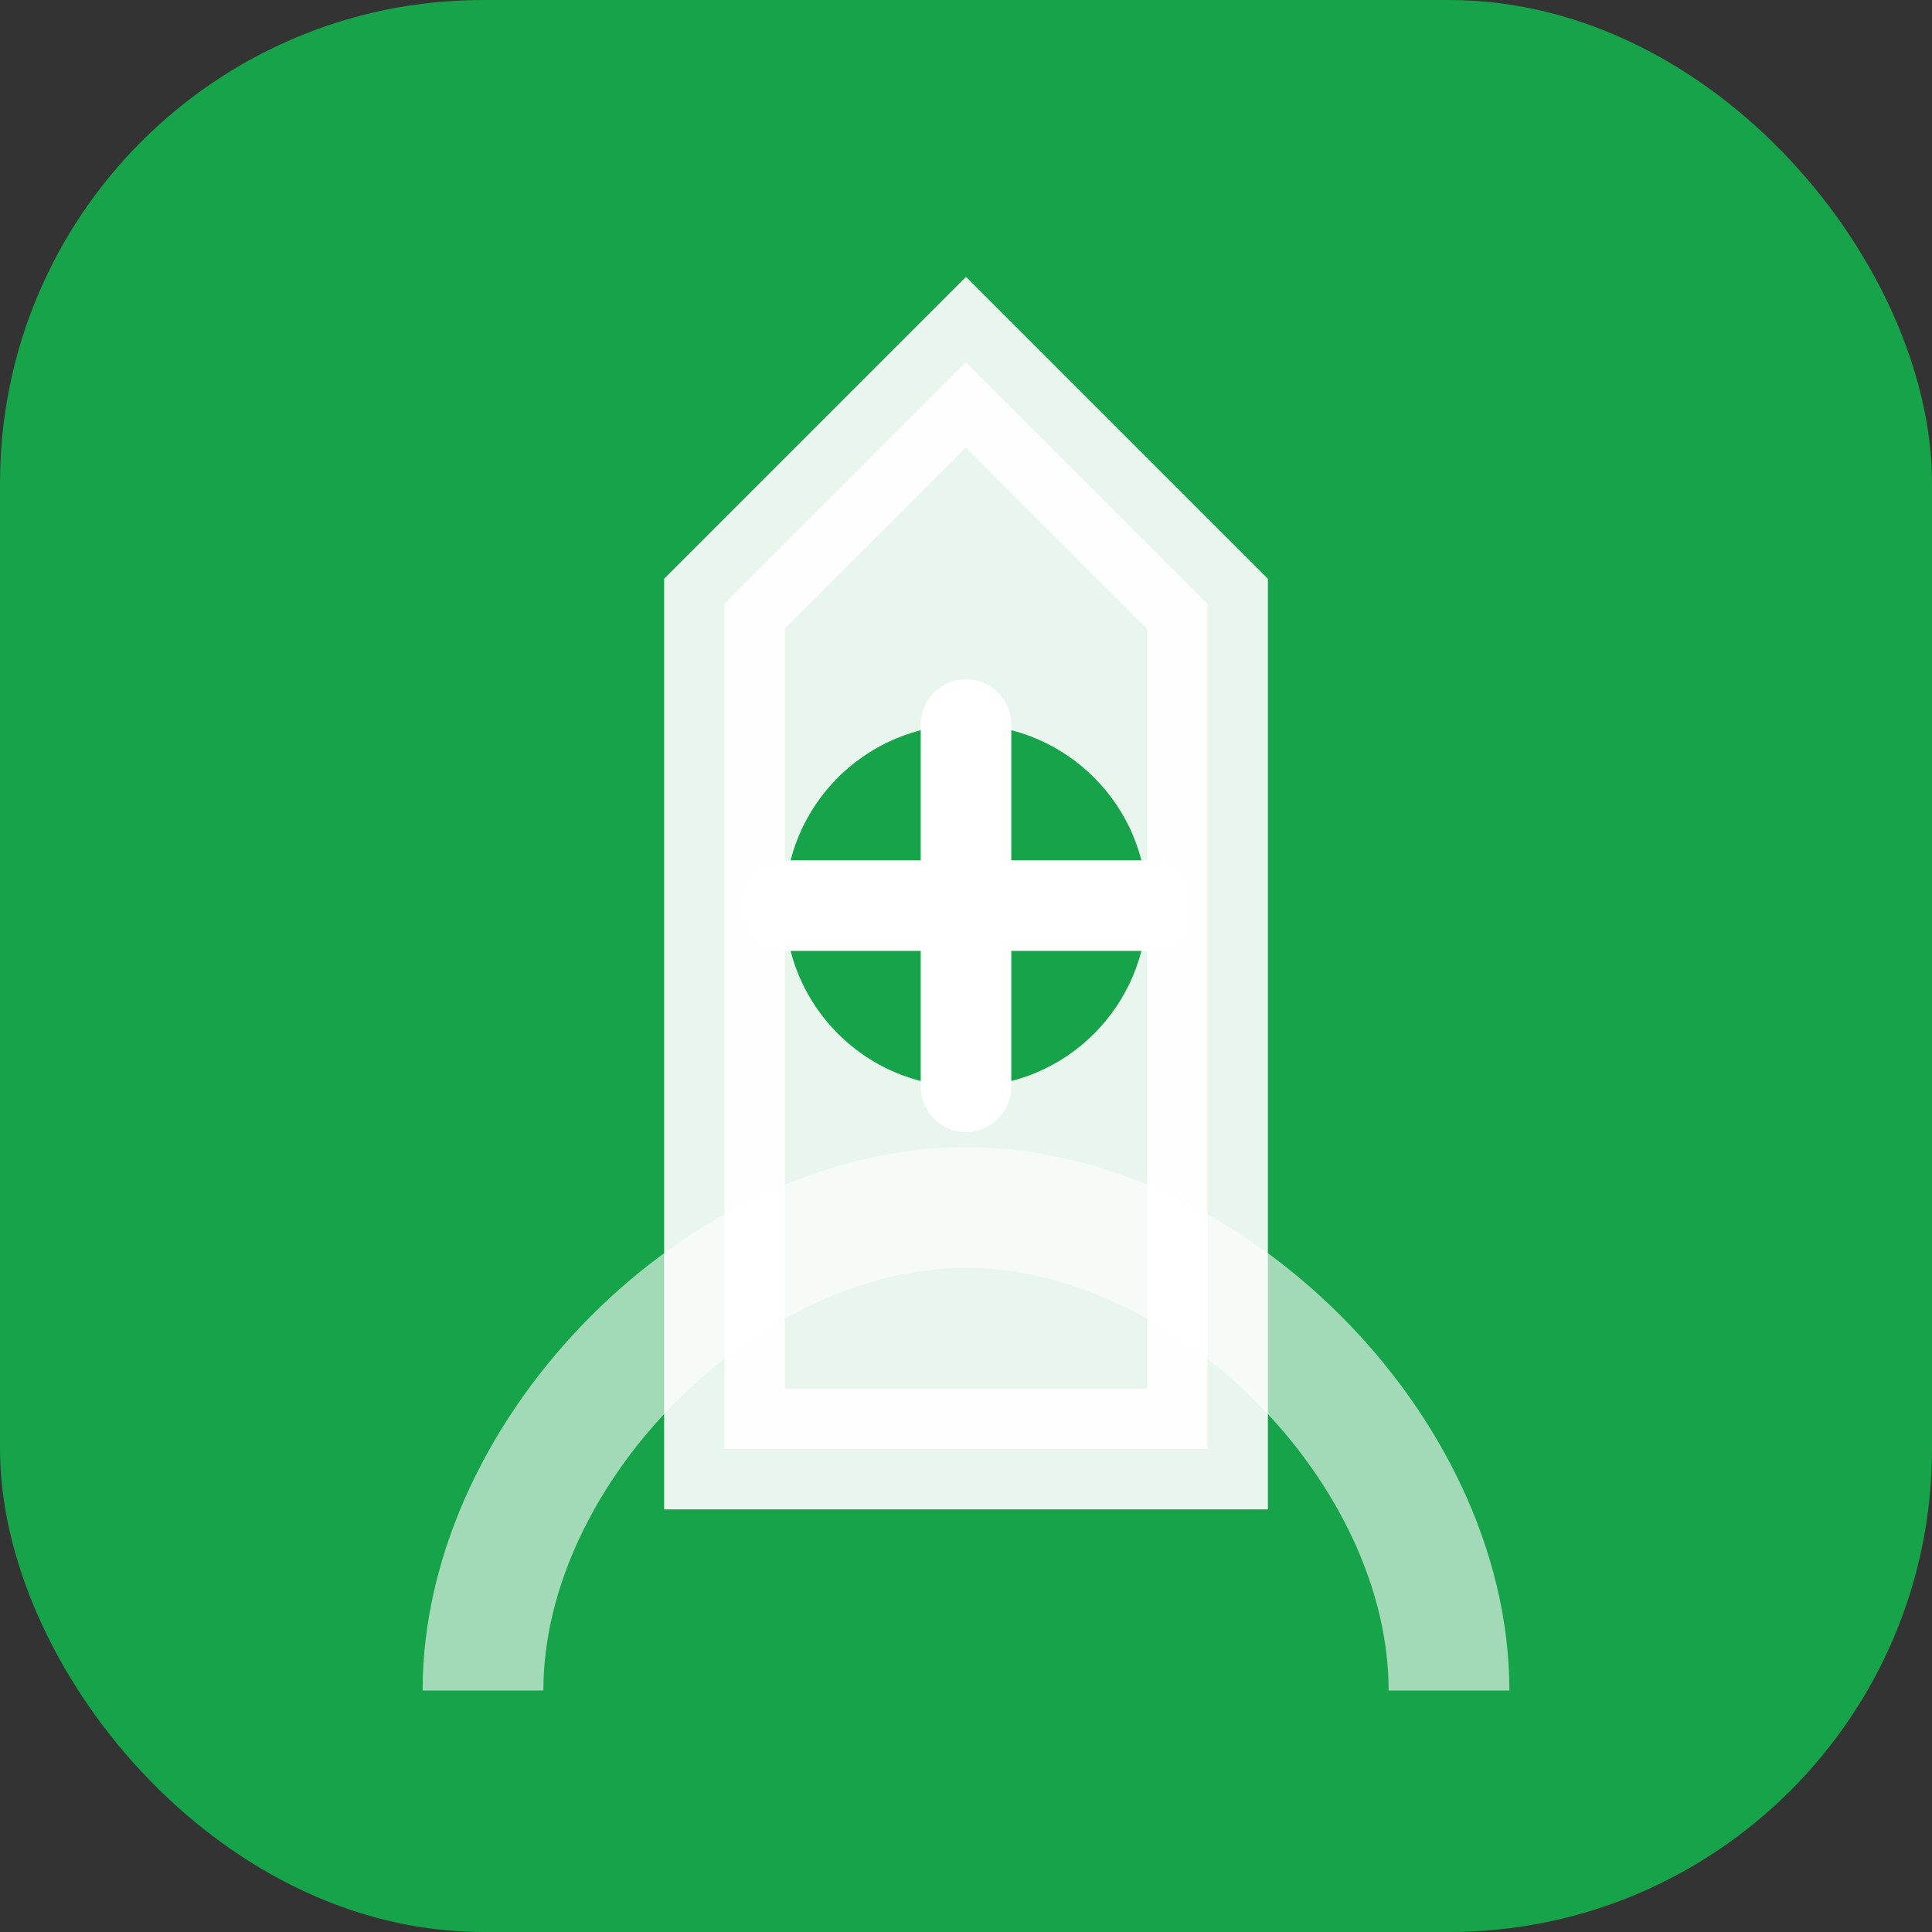 <svg width="32" height="32" viewBox="0 0 32 32" fill="none" xmlns="http://www.w3.org/2000/svg">
  <rect x="0" y="0" width="32" height="32" fill="#333333" stroke="none"/>
  <rect width="32" height="32" rx="8" fill="#16a34a"/>
  <path d="M16 6L20 10V24H12V10L16 6Z" stroke="white" stroke-width="2" fill="white" opacity="0.9"/>
  <circle cx="16" cy="15" r="3" fill="#16a34a"/>
  <path d="M16 12V18M13 15H19" stroke="white" stroke-width="1.5" stroke-linecap="round"/>
  <path d="M8 28C8 24 12 20 16 20C20 20 24 24 24 28" stroke="white" stroke-width="2" fill="none" opacity="0.6"/>
</svg>